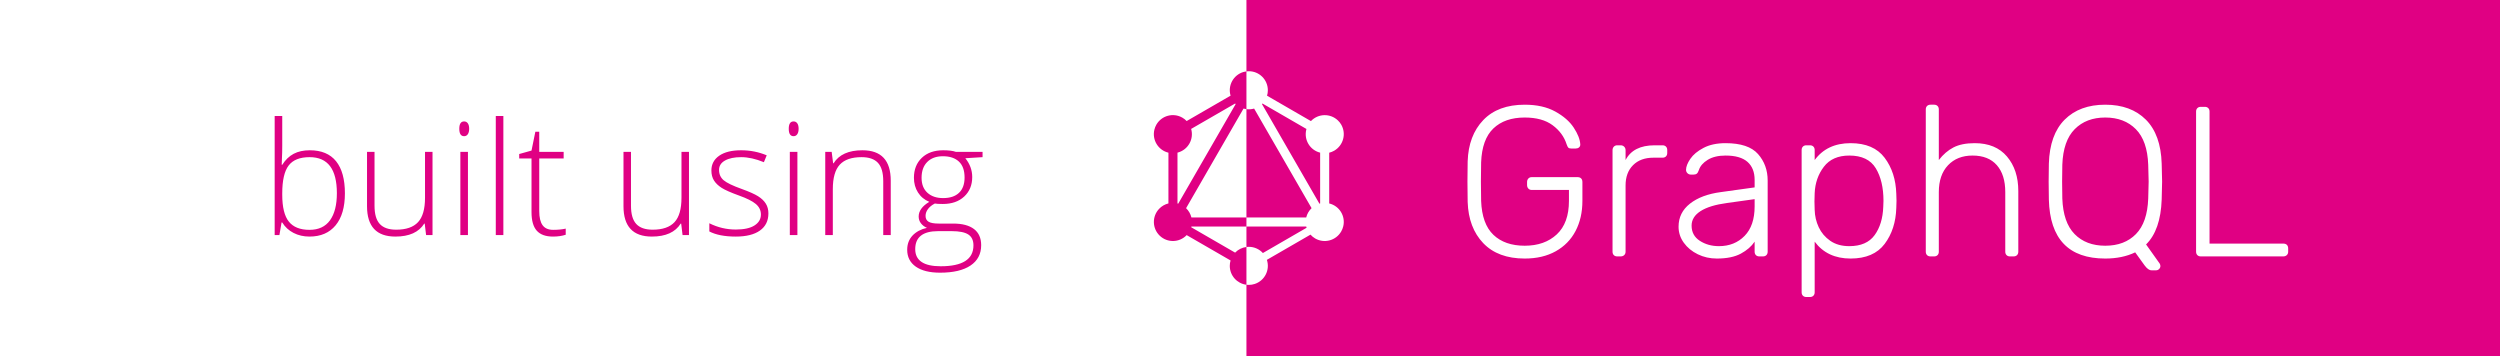 <?xml version="1.0" encoding="UTF-8"?>
<svg width="351px" height="50px" viewBox="0 0 351 50" version="1.1" xmlns="http://www.w3.org/2000/svg" xmlns:xlink="http://www.w3.org/1999/xlink">
    <!-- Generator: Sketch 52.6 (67491) - http://www.bohemiancoding.com/sketch -->
    <title>buGraphql</title>
    <desc>Created with Sketch.</desc>
    <g id="buGraphql" stroke="none" stroke-width="1" fill="none" fill-rule="evenodd">
        <rect fill="#FFFFFF" x="0" y="0" width="351" height="50"></rect>
        <path d="M43.495,21.098 C45.127,21.098 46.357,21.611 47.185,22.639 C48.012,23.667 48.425,25.169 48.425,27.146 C48.425,29.086 47.99,30.583 47.12,31.636 C46.25,32.688 45.027,33.215 43.452,33.215 C42.621,33.215 41.873,33.043 41.207,32.699 C40.541,32.355 40.014,31.868 39.627,31.238 L39.531,31.238 L39.23,33 L38.564,33 L38.564,16.285 L39.627,16.285 L39.627,20.485 C39.627,21.116 39.613,21.696 39.584,22.226 L39.552,23.139 L39.627,23.139 C40.071,22.437 40.607,21.921 41.233,21.592 C41.86,21.262 42.614,21.098 43.495,21.098 Z M43.473,22.064 C42.098,22.064 41.113,22.458 40.519,23.246 C39.925,24.034 39.627,25.334 39.627,27.146 L39.627,27.328 C39.627,29.09 39.937,30.354 40.557,31.12 C41.176,31.886 42.141,32.27 43.452,32.27 C44.726,32.27 45.686,31.824 46.331,30.932 C46.975,30.041 47.297,28.771 47.297,27.124 C47.297,23.751 46.023,22.064 43.473,22.064 Z M52.583,21.323 L52.583,28.886 C52.583,30.06 52.83,30.914 53.324,31.448 C53.818,31.981 54.584,32.248 55.623,32.248 C57.012,32.248 58.034,31.897 58.689,31.195 C59.345,30.493 59.672,29.351 59.672,27.769 L59.672,21.323 L60.725,21.323 L60.725,33 L59.823,33 L59.629,31.389 L59.565,31.389 C58.806,32.606 57.456,33.215 55.515,33.215 C52.858,33.215 51.53,31.793 51.53,28.95 L51.53,21.323 L52.583,21.323 Z M65.699,33 L64.635,33 L64.635,21.323 L65.699,21.323 L65.699,33 Z M64.485,18.079 C64.485,17.392 64.71,17.048 65.162,17.048 C65.384,17.048 65.557,17.137 65.683,17.316 C65.808,17.495 65.871,17.75 65.871,18.079 C65.871,18.401 65.808,18.656 65.683,18.842 C65.557,19.028 65.384,19.121 65.162,19.121 C64.71,19.121 64.485,18.774 64.485,18.079 Z M70.672,33 L69.609,33 L69.609,16.285 L70.672,16.285 L70.672,33 Z M77.666,32.27 C78.339,32.27 78.926,32.212 79.427,32.098 L79.427,32.957 C78.912,33.129 78.317,33.215 77.644,33.215 C76.613,33.215 75.852,32.939 75.361,32.388 C74.871,31.836 74.625,30.97 74.625,29.788 L74.625,22.247 L72.896,22.247 L72.896,21.624 L74.625,21.141 L75.163,18.498 L75.71,18.498 L75.71,21.323 L79.137,21.323 L79.137,22.247 L75.71,22.247 L75.71,29.638 C75.71,30.533 75.868,31.195 76.183,31.625 C76.498,32.055 76.992,32.27 77.666,32.27 Z M88.59,21.323 L88.59,28.886 C88.59,30.06 88.837,30.914 89.332,31.448 C89.826,31.981 90.592,32.248 91.63,32.248 C93.02,32.248 94.042,31.897 94.697,31.195 C95.353,30.493 95.68,29.351 95.68,27.769 L95.68,21.323 L96.733,21.323 L96.733,33 L95.831,33 L95.637,31.389 L95.573,31.389 C94.814,32.606 93.464,33.215 91.523,33.215 C88.866,33.215 87.538,31.793 87.538,28.95 L87.538,21.323 L88.59,21.323 Z M107.883,29.96 C107.883,31.006 107.486,31.809 106.691,32.372 C105.896,32.934 104.768,33.215 103.307,33.215 C101.746,33.215 100.507,32.975 99.59,32.495 L99.59,31.346 C100.765,31.933 102.004,32.227 103.307,32.227 C104.46,32.227 105.336,32.035 105.934,31.652 C106.532,31.269 106.831,30.758 106.831,30.121 C106.831,29.534 106.592,29.04 106.116,28.639 C105.64,28.238 104.858,27.844 103.769,27.457 C102.602,27.035 101.782,26.671 101.309,26.367 C100.836,26.062 100.48,25.719 100.24,25.335 C100,24.952 99.88,24.485 99.88,23.934 C99.88,23.06 100.247,22.369 100.981,21.86 C101.715,21.352 102.741,21.098 104.059,21.098 C105.32,21.098 106.515,21.334 107.647,21.807 L107.25,22.773 C106.104,22.301 105.04,22.064 104.059,22.064 C103.107,22.064 102.351,22.222 101.792,22.537 C101.234,22.852 100.955,23.289 100.955,23.848 C100.955,24.456 101.171,24.943 101.604,25.309 C102.038,25.674 102.885,26.082 104.145,26.533 C105.198,26.913 105.964,27.255 106.444,27.559 C106.924,27.863 107.284,28.209 107.523,28.596 C107.763,28.982 107.883,29.437 107.883,29.96 Z M111.955,33 L110.891,33 L110.891,21.323 L111.955,21.323 L111.955,33 Z M110.741,18.079 C110.741,17.392 110.966,17.048 111.417,17.048 C111.639,17.048 111.813,17.137 111.938,17.316 C112.064,17.495 112.126,17.75 112.126,18.079 C112.126,18.401 112.064,18.656 111.938,18.842 C111.813,19.028 111.639,19.121 111.417,19.121 C110.966,19.121 110.741,18.774 110.741,18.079 Z M124.007,33 L124.007,25.427 C124.007,24.252 123.76,23.398 123.266,22.865 C122.772,22.331 122.006,22.064 120.967,22.064 C119.571,22.064 118.549,22.417 117.9,23.123 C117.252,23.828 116.928,24.972 116.928,26.555 L116.928,33 L115.865,33 L115.865,21.323 L116.767,21.323 L116.971,22.924 L117.036,22.924 C117.795,21.706 119.145,21.098 121.085,21.098 C123.735,21.098 125.06,22.519 125.06,25.362 L125.06,33 L124.007,33 Z M137.951,21.323 L137.951,22.064 L135.534,22.215 C136.178,23.017 136.5,23.898 136.5,24.857 C136.5,25.982 136.126,26.893 135.378,27.591 C134.63,28.29 133.625,28.639 132.365,28.639 C131.835,28.639 131.462,28.617 131.248,28.574 C130.825,28.796 130.503,29.058 130.281,29.358 C130.059,29.659 129.948,29.978 129.948,30.314 C129.948,30.687 130.089,30.959 130.372,31.131 C130.655,31.303 131.129,31.389 131.795,31.389 L133.836,31.389 C135.104,31.389 136.074,31.645 136.748,32.157 C137.421,32.669 137.757,33.426 137.757,34.429 C137.757,35.66 137.258,36.611 136.259,37.281 C135.26,37.95 133.836,38.285 131.989,38.285 C130.521,38.285 129.384,38.002 128.578,37.437 C127.772,36.871 127.37,36.083 127.37,35.073 C127.37,34.271 127.618,33.605 128.116,33.075 C128.614,32.545 129.289,32.184 130.141,31.99 C129.79,31.84 129.509,31.627 129.298,31.351 C129.087,31.075 128.981,30.758 128.981,30.4 C128.981,29.62 129.479,28.932 130.474,28.338 C129.794,28.059 129.264,27.62 128.884,27.022 C128.505,26.424 128.315,25.738 128.315,24.965 C128.315,23.798 128.686,22.861 129.427,22.156 C130.168,21.45 131.169,21.098 132.429,21.098 C133.195,21.098 133.79,21.173 134.212,21.323 L137.951,21.323 Z M128.498,34.977 C128.498,36.581 129.69,37.383 132.075,37.383 C135.14,37.383 136.672,36.405 136.672,34.45 C136.672,33.748 136.432,33.24 135.953,32.925 C135.473,32.61 134.696,32.452 133.622,32.452 L131.709,32.452 C129.568,32.452 128.498,33.294 128.498,34.977 Z M129.389,24.965 C129.389,25.867 129.663,26.567 130.211,27.065 C130.759,27.563 131.491,27.812 132.408,27.812 C133.382,27.812 134.128,27.564 134.647,27.07 C135.167,26.576 135.426,25.86 135.426,24.922 C135.426,23.926 135.16,23.18 134.626,22.682 C134.092,22.184 133.346,21.936 132.386,21.936 C131.455,21.936 130.723,22.202 130.189,22.736 C129.656,23.269 129.389,24.012 129.389,24.965 Z" id="Left" fill="#E00083"></path>
        <path d="M175,39.98 C173.683,39.817 172.663,38.693 172.662,37.33 C172.662,37.074 172.698,36.817 172.772,36.569 L166.609,33.01 C165.591,34.077 163.899,34.119 162.831,33.097 C161.765,32.077 161.725,30.384 162.744,29.315 C163.097,28.944 163.551,28.682 164.047,28.561 L164.049,21.438 C162.613,21.093 161.729,19.646 162.075,18.208 C162.134,17.96 162.228,17.721 162.355,17.5 C163.094,16.22 164.729,15.783 166.009,16.523 C166.23,16.649 166.432,16.808 166.608,16.994 L172.773,13.431 C172.353,12.015 173.161,10.529 174.572,10.11 C174.711,10.068 174.855,10.038 175,10.02 L175,0 L351.766,0 L351.766,50 L175,50 L175,39.98 Z M175,34.674 L175,31.801 L167.271,31.801 L167.245,31.905 L173.411,35.47 C173.823,35.04 174.378,34.751 175,34.674 Z M175,30.53 L175,15.327 C174.862,15.309 174.725,15.281 174.591,15.243 L166.526,29.229 C166.893,29.582 167.152,30.035 167.275,30.53 L175,30.53 Z M214.07,36.3 C215.75,36.3 217.2,35.96 218.42,35.28 C219.64,34.6 220.57,33.65 221.21,32.43 C221.85,31.21 222.17,29.8 222.17,28.2 L222.17,25.56 C222.17,25.34 222.11,25.17 221.99,25.05 C221.87,24.93 221.7,24.87 221.48,24.87 L215.06,24.87 C214.86,24.87 214.7,24.935 214.58,25.065 C214.46,25.195 214.4,25.36 214.4,25.56 L214.4,25.98 C214.4,26.18 214.46,26.345 214.58,26.475 C214.7,26.605 214.86,26.67 215.06,26.67 L220.28,26.67 L220.28,28.2 C220.28,30.28 219.71,31.85 218.57,32.91 C217.43,33.97 215.93,34.5 214.07,34.5 C212.21,34.5 210.745,33.99 209.675,32.97 C208.605,31.95 208.03,30.36 207.95,28.2 C207.93,27.6 207.92,26.7 207.92,25.5 C207.92,24.3 207.93,23.4 207.95,22.8 C208.03,20.64 208.605,19.05 209.675,18.03 C210.745,17.01 212.21,16.5 214.07,16.5 C215.71,16.5 217.015,16.86 217.985,17.58 C218.955,18.3 219.61,19.19 219.95,20.25 C220.03,20.49 220.11,20.65 220.19,20.73 C220.27,20.81 220.4,20.85 220.58,20.85 L221.24,20.85 C221.42,20.85 221.57,20.8 221.69,20.7 C221.81,20.6 221.87,20.47 221.87,20.31 L221.87,20.25 C221.83,19.57 221.525,18.795 220.955,17.925 C220.385,17.055 219.52,16.3 218.36,15.66 C217.2,15.02 215.77,14.7 214.07,14.7 C211.57,14.7 209.63,15.42 208.25,16.86 C206.87,18.3 206.14,20.23 206.06,22.65 C206.04,23.25 206.03,24.2 206.03,25.5 C206.03,26.8 206.04,27.75 206.06,28.35 C206.14,30.77 206.87,32.7 208.25,34.14 C209.63,35.58 211.57,36.3 214.07,36.3 Z M227.06,36 L227.54,36 C227.74,36 227.905,35.94 228.035,35.82 C228.165,35.7 228.23,35.54 228.23,35.34 L228.23,26.04 C228.23,24.84 228.58,23.89 229.28,23.19 C229.98,22.49 230.93,22.14 232.13,22.14 L233.42,22.14 C233.62,22.14 233.78,22.08 233.9,21.96 C234.02,21.84 234.08,21.68 234.08,21.48 L234.08,21.06 C234.08,20.86 234.02,20.7 233.9,20.58 C233.78,20.46 233.62,20.4 233.42,20.4 L232.31,20.4 C230.31,20.4 228.95,21.09 228.23,22.47 L228.23,21.09 C228.23,20.89 228.165,20.725 228.035,20.595 C227.905,20.465 227.74,20.4 227.54,20.4 L227.06,20.4 C226.86,20.4 226.7,20.465 226.58,20.595 C226.46,20.725 226.4,20.89 226.4,21.09 L226.4,35.34 C226.4,35.54 226.46,35.7 226.58,35.82 C226.7,35.94 226.86,36 227.06,36 Z M241.04,36.3 C242.44,36.3 243.565,36.07 244.415,35.61 C245.265,35.15 245.91,34.59 246.35,33.93 L246.35,35.34 C246.35,35.54 246.41,35.7 246.53,35.82 C246.65,35.94 246.81,36 247.01,36 L247.52,36 C247.72,36 247.88,35.94 248,35.82 C248.12,35.7 248.18,35.54 248.18,35.34 L248.18,25.35 C248.18,23.89 247.73,22.65 246.83,21.63 C245.93,20.61 244.41,20.1 242.27,20.1 C241.05,20.1 240.02,20.32 239.18,20.76 C238.34,21.2 237.72,21.715 237.32,22.305 C236.92,22.895 236.72,23.41 236.72,23.85 C236.72,24.03 236.785,24.185 236.915,24.315 C237.045,24.445 237.2,24.51 237.38,24.51 L237.8,24.51 C237.98,24.51 238.125,24.465 238.235,24.375 C238.345,24.285 238.44,24.12 238.52,23.88 C238.7,23.32 239.115,22.84 239.765,22.44 C240.415,22.04 241.25,21.84 242.27,21.84 C243.65,21.84 244.675,22.135 245.345,22.725 C246.015,23.315 246.35,24.16 246.35,25.26 L246.35,26.31 L241.61,26.97 C239.79,27.21 238.345,27.75 237.275,28.59 C236.205,29.43 235.67,30.51 235.67,31.83 C235.67,32.65 235.915,33.4 236.405,34.08 C236.895,34.76 237.55,35.3 238.37,35.7 C239.19,36.1 240.08,36.3 241.04,36.3 Z M241.34,34.56 C240.32,34.56 239.425,34.31 238.655,33.81 C237.885,33.31 237.5,32.6 237.5,31.68 C237.5,30.86 237.92,30.18 238.76,29.64 C239.6,29.1 240.84,28.72 242.48,28.5 L246.35,27.96 L246.35,28.98 C246.35,30.78 245.88,32.16 244.94,33.12 C244,34.08 242.8,34.56 241.34,34.56 Z M253.61,41.7 L254.12,41.7 C254.32,41.7 254.48,41.64 254.6,41.52 C254.72,41.4 254.78,41.24 254.78,41.04 L254.78,33.93 C255.96,35.51 257.64,36.3 259.82,36.3 C261.98,36.3 263.575,35.615 264.605,34.245 C265.635,32.875 266.18,31.19 266.24,29.19 C266.26,28.99 266.27,28.66 266.27,28.2 C266.27,27.74 266.26,27.41 266.24,27.21 C266.18,25.21 265.635,23.525 264.605,22.155 C263.575,20.785 261.98,20.1 259.82,20.1 C257.62,20.1 255.94,20.89 254.78,22.47 L254.78,21.06 C254.78,20.86 254.72,20.7 254.6,20.58 C254.48,20.46 254.32,20.4 254.12,20.4 L253.61,20.4 C253.41,20.4 253.25,20.46 253.13,20.58 C253.01,20.7 252.95,20.86 252.95,21.06 L252.95,41.04 C252.95,41.24 253.01,41.4 253.13,41.52 C253.25,41.64 253.41,41.7 253.61,41.7 Z M259.64,34.56 C258.58,34.56 257.69,34.31 256.97,33.81 C256.25,33.31 255.71,32.675 255.35,31.905 C254.99,31.135 254.8,30.32 254.78,29.46 L254.75,28.29 L254.78,27.12 C254.84,25.7 255.27,24.465 256.07,23.415 C256.87,22.365 258.06,21.84 259.64,21.84 C261.4,21.84 262.64,22.435 263.36,23.625 C264.08,24.815 264.44,26.34 264.44,28.2 C264.44,28.56 264.43,28.84 264.41,29.04 C264.35,30.66 263.945,31.985 263.195,33.015 C262.445,34.045 261.26,34.56 259.64,34.56 Z M271.04,36 L271.55,36 C271.75,36 271.91,35.94 272.03,35.82 C272.15,35.7 272.21,35.54 272.21,35.34 L272.21,26.97 C272.21,25.37 272.64,24.115 273.5,23.205 C274.36,22.295 275.51,21.84 276.95,21.84 C278.43,21.84 279.565,22.29 280.355,23.19 C281.145,24.09 281.54,25.35 281.54,26.97 L281.54,35.34 C281.54,35.54 281.6,35.7 281.72,35.82 C281.84,35.94 282,36 282.2,36 L282.71,36 C282.91,36 283.07,35.94 283.19,35.82 C283.31,35.7 283.37,35.54 283.37,35.34 L283.37,26.82 C283.37,24.84 282.84,23.225 281.78,21.975 C280.72,20.725 279.21,20.1 277.25,20.1 C276.03,20.1 275.035,20.3 274.265,20.7 C273.495,21.1 272.81,21.69 272.21,22.47 L272.21,15.36 C272.21,15.16 272.15,15 272.03,14.88 C271.91,14.76 271.75,14.7 271.55,14.7 L271.04,14.7 C270.84,14.7 270.68,14.76 270.56,14.88 C270.44,15 270.38,15.16 270.38,15.36 L270.38,35.34 C270.38,35.54 270.44,35.7 270.56,35.82 C270.68,35.94 270.84,36 271.04,36 Z M302.06,37.95 L302.72,37.95 C302.88,37.95 303.02,37.89 303.14,37.77 C303.26,37.65 303.32,37.51 303.32,37.35 C303.32,37.25 303.29,37.14 303.23,37.02 L301.31,34.32 C302.67,32.98 303.4,30.88 303.5,28.02 C303.54,26.82 303.56,25.98 303.56,25.5 C303.56,25.02 303.54,24.18 303.5,22.98 C303.42,20.26 302.68,18.2 301.28,16.8 C299.88,15.4 297.98,14.7 295.58,14.7 C293.18,14.7 291.28,15.4 289.88,16.8 C288.48,18.2 287.74,20.26 287.66,22.98 C287.64,23.58 287.63,24.42 287.63,25.5 C287.63,26.58 287.64,27.42 287.66,28.02 C287.8,33.54 290.44,36.3 295.58,36.3 C297.18,36.3 298.58,36.01 299.78,35.43 L301.1,37.26 C301.44,37.72 301.76,37.95 302.06,37.95 Z M295.58,34.5 C293.78,34.5 292.345,33.955 291.275,32.865 C290.205,31.775 289.63,30.11 289.55,27.87 C289.53,27.27 289.52,26.48 289.52,25.5 C289.52,24.52 289.53,23.73 289.55,23.13 C289.63,20.89 290.21,19.225 291.29,18.135 C292.37,17.045 293.8,16.5 295.58,16.5 C297.36,16.5 298.79,17.045 299.87,18.135 C300.95,19.225 301.53,20.89 301.61,23.13 C301.65,24.33 301.67,25.12 301.67,25.5 C301.67,25.88 301.65,26.67 301.61,27.87 C301.53,30.11 300.955,31.775 299.885,32.865 C298.815,33.955 297.38,34.5 295.58,34.5 Z M308.99,36 L320.57,36 C320.77,36 320.935,35.94 321.065,35.82 C321.195,35.7 321.26,35.54 321.26,35.34 L321.26,34.89 C321.26,34.67 321.2,34.5 321.08,34.38 C320.96,34.26 320.79,34.2 320.57,34.2 L310.22,34.2 L310.22,15.66 C310.22,15.46 310.16,15.3 310.04,15.18 C309.92,15.06 309.76,15 309.56,15 L308.99,15 C308.79,15 308.63,15.06 308.51,15.18 C308.39,15.3 308.33,15.46 308.33,15.66 L308.33,35.34 C308.33,35.54 308.39,35.7 308.51,35.82 C308.63,35.94 308.79,36 308.99,36 Z M173.487,14.609 L173.412,14.534 L167.237,18.099 C167.645,19.518 166.829,20.996 165.413,21.405 C165.381,21.415 165.35,21.423 165.318,21.431 L165.318,28.566 L165.423,28.595 L173.489,14.608 L173.487,14.609 Z M175,39.98 C175.109,39.993 175.221,40 175.333,40 C175.618,40 175.899,39.954 176.17,39.865 C177.572,39.401 178.333,37.887 177.869,36.482 L183.993,32.942 C184.181,33.155 184.405,33.337 184.649,33.479 C185.93,34.219 187.564,33.78 188.303,32.501 C188.435,32.275 188.533,32.03 188.593,31.775 C188.935,30.342 188.051,28.905 186.621,28.564 L186.621,21.44 C186.867,21.38 187.1,21.286 187.317,21.161 C188.601,20.425 189.046,18.786 188.311,17.501 C188.182,17.281 188.025,17.08 187.84,16.905 C186.768,15.885 185.074,15.928 184.055,17.001 L177.894,13.439 C177.968,13.19 178.006,12.929 178.005,12.668 C178.004,11.193 176.808,9.999 175.333,10 C175.222,10 175.111,10.007 175,10.02 L175,15.327 C175.36,15.372 175.727,15.344 176.079,15.243 L184.146,29.225 C183.777,29.579 183.514,30.032 183.393,30.53 L175,30.53 L175,31.801 L183.396,31.801 C183.41,31.861 183.425,31.92 183.443,31.979 L177.31,35.526 C176.819,34.99 176.116,34.654 175.333,34.654 C175.22,34.654 175.109,34.661 175,34.674 L175,39.98 Z M177.251,14.535 L183.426,18.108 C183.417,18.136 183.41,18.168 183.402,18.198 C183.048,19.63 183.918,21.079 185.347,21.433 L185.347,28.566 C185.315,28.575 185.277,28.584 185.245,28.595 L177.179,14.608 C177.205,14.584 177.227,14.561 177.251,14.535 Z" id="Right" fill="#E00083"></path>
    </g>
</svg>